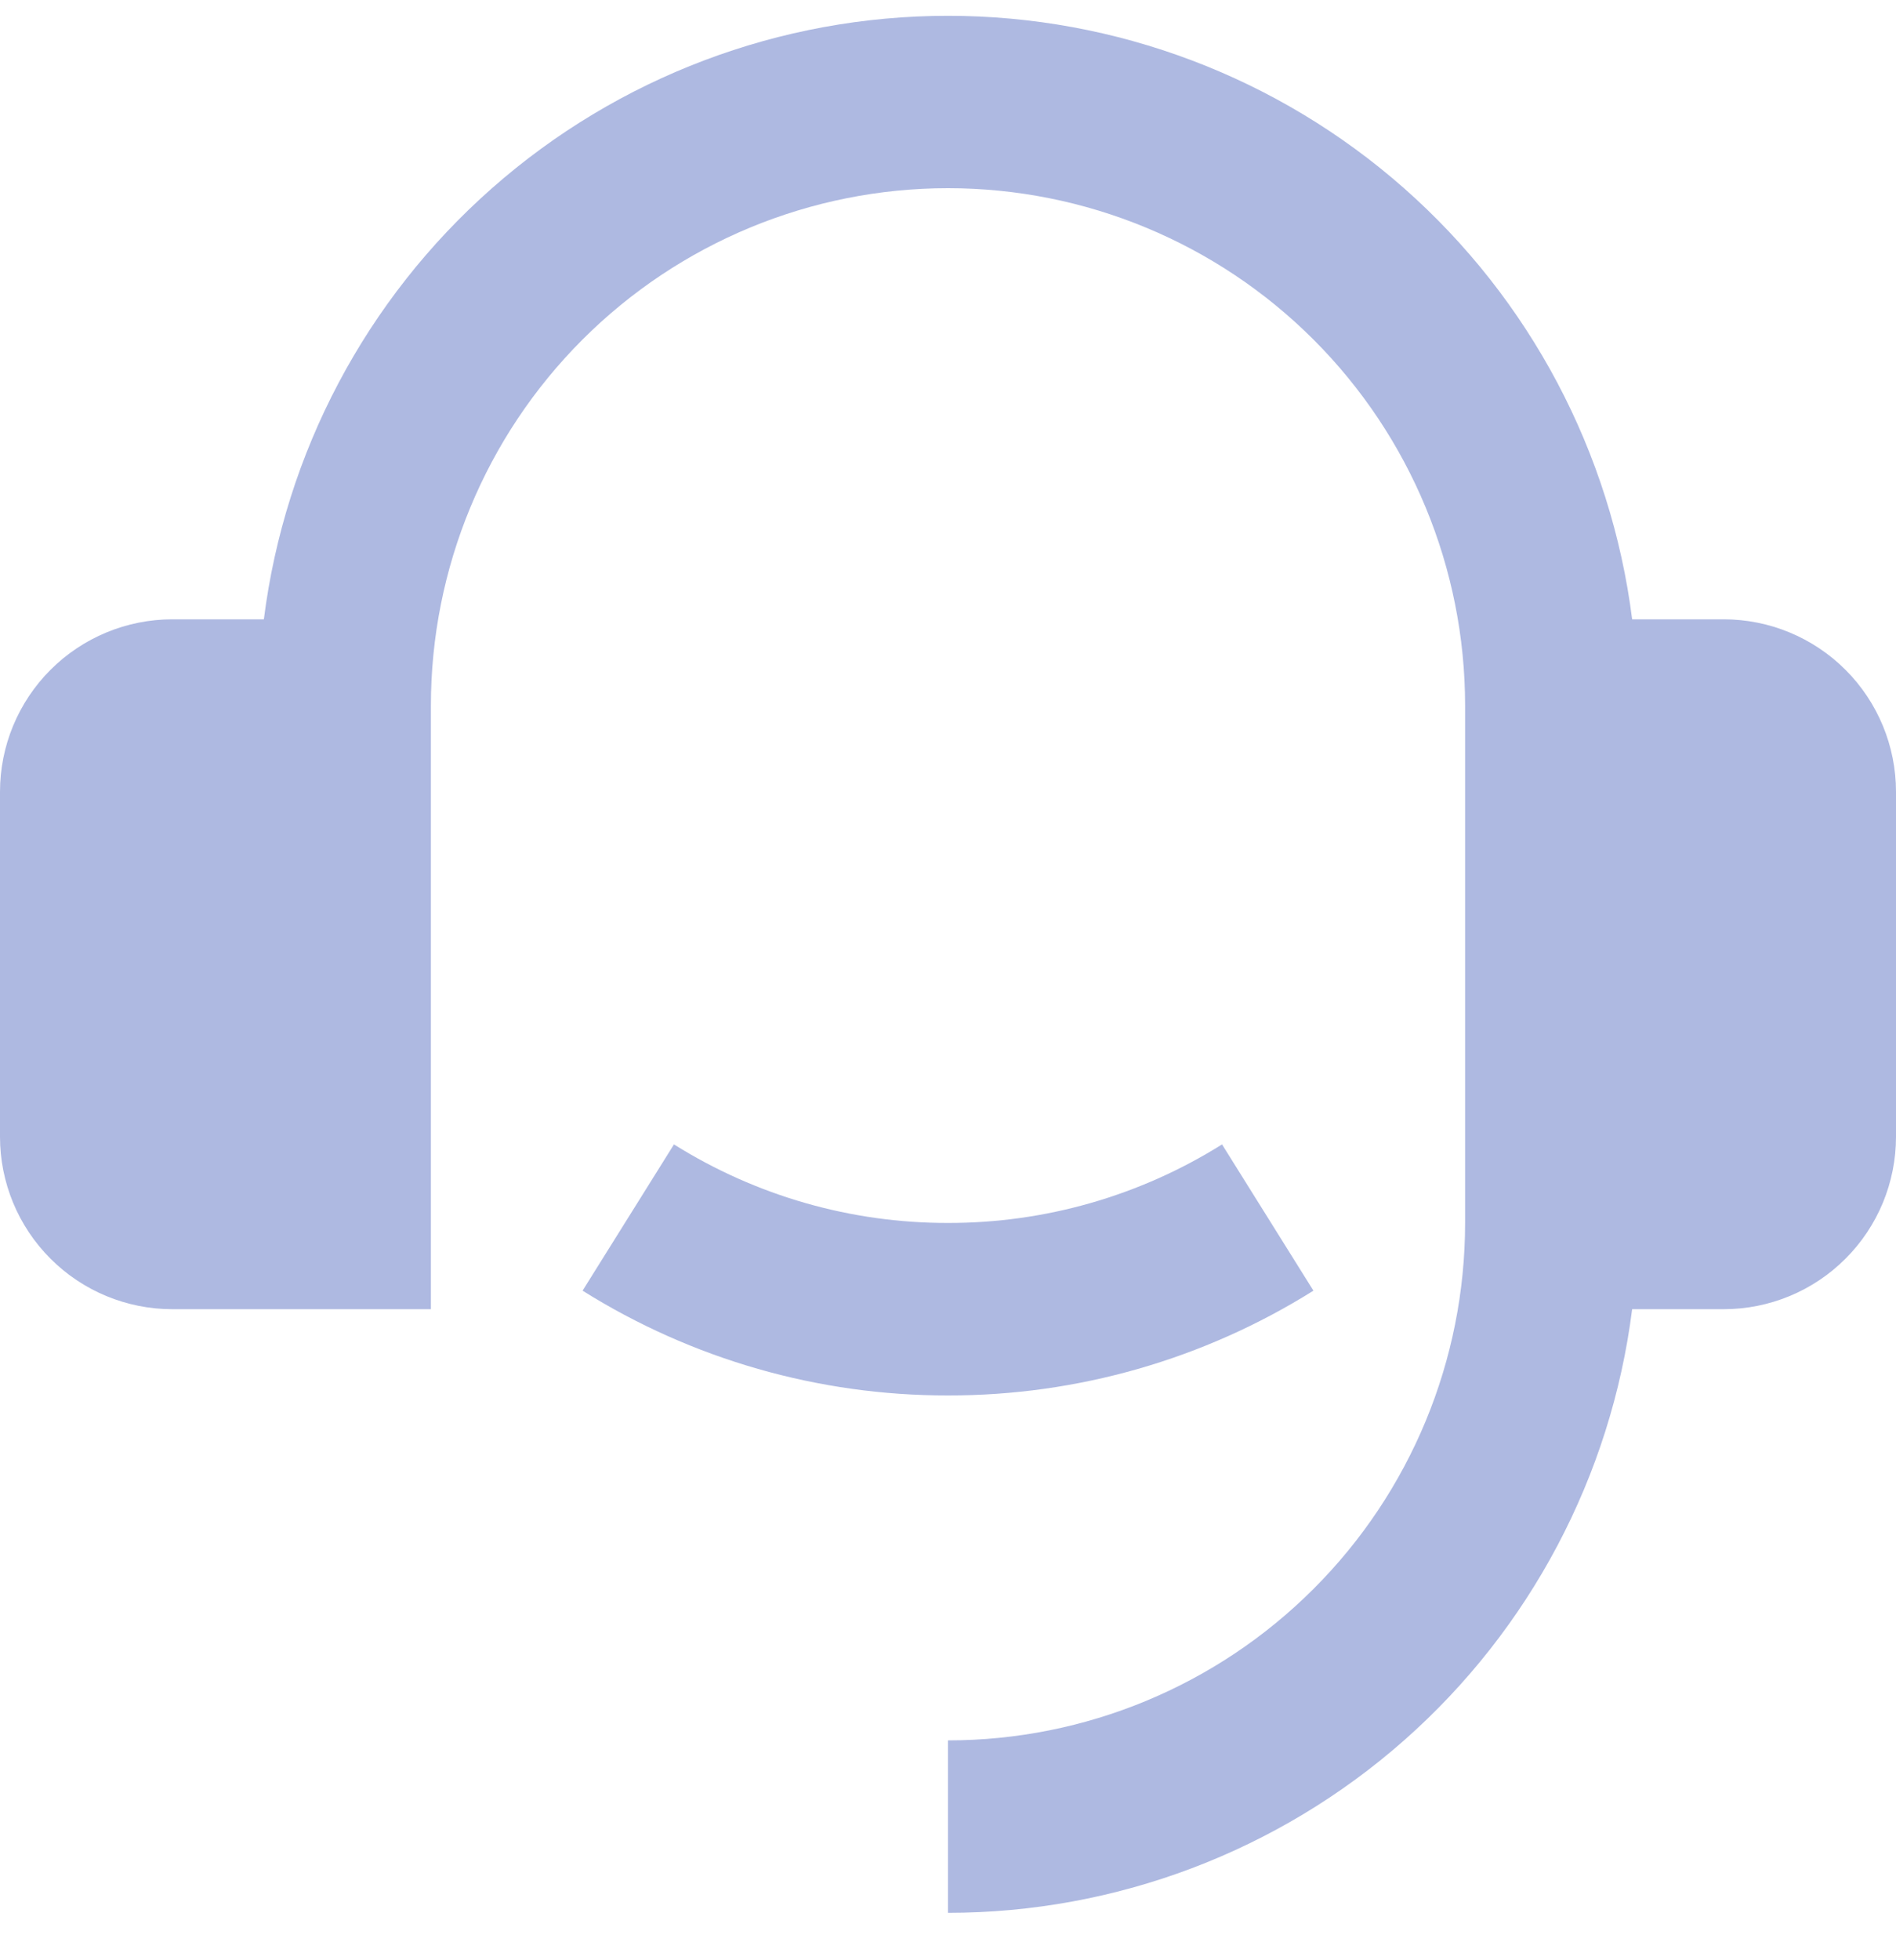 <svg width="30" height="31" viewBox="0 0 30 31" fill="none" xmlns="http://www.w3.org/2000/svg">
<path id="Vector" d="M27.273 9.794C27.996 9.794 28.69 10.082 29.201 10.593C29.713 11.105 30 11.799 30 12.522V17.977C30 18.7 29.713 19.394 29.201 19.905C28.69 20.417 27.996 20.704 27.273 20.704H25.825C25.492 23.34 24.209 25.765 22.216 27.523C20.223 29.28 17.657 30.25 15 30.25V27.523C17.17 27.523 19.251 26.66 20.785 25.126C22.32 23.592 23.182 21.51 23.182 19.34V11.158C23.182 8.988 22.32 6.907 20.785 5.372C19.251 3.838 17.17 2.976 15 2.976C12.83 2.976 10.749 3.838 9.215 5.372C7.68 6.907 6.818 8.988 6.818 11.158V20.704H2.727C2.004 20.704 1.31 20.417 0.799 19.905C0.287 19.394 0 18.7 0 17.977V12.522C0 11.799 0.287 11.105 0.799 10.593C1.31 10.082 2.004 9.794 2.727 9.794H4.175C4.508 7.158 5.791 4.734 7.784 2.977C9.777 1.22 12.343 0.25 15 0.25C17.657 0.25 20.223 1.22 22.216 2.977C24.209 4.734 25.492 7.158 25.825 9.794H27.273ZM9.218 20.411L10.664 18.098C11.963 18.912 13.466 19.343 15 19.34C16.534 19.343 18.037 18.912 19.336 18.098L20.782 20.411C19.049 21.497 17.045 22.071 15 22.068C12.955 22.071 10.951 21.497 9.218 20.411Z" fill="#AEB9E1"/>
</svg>
